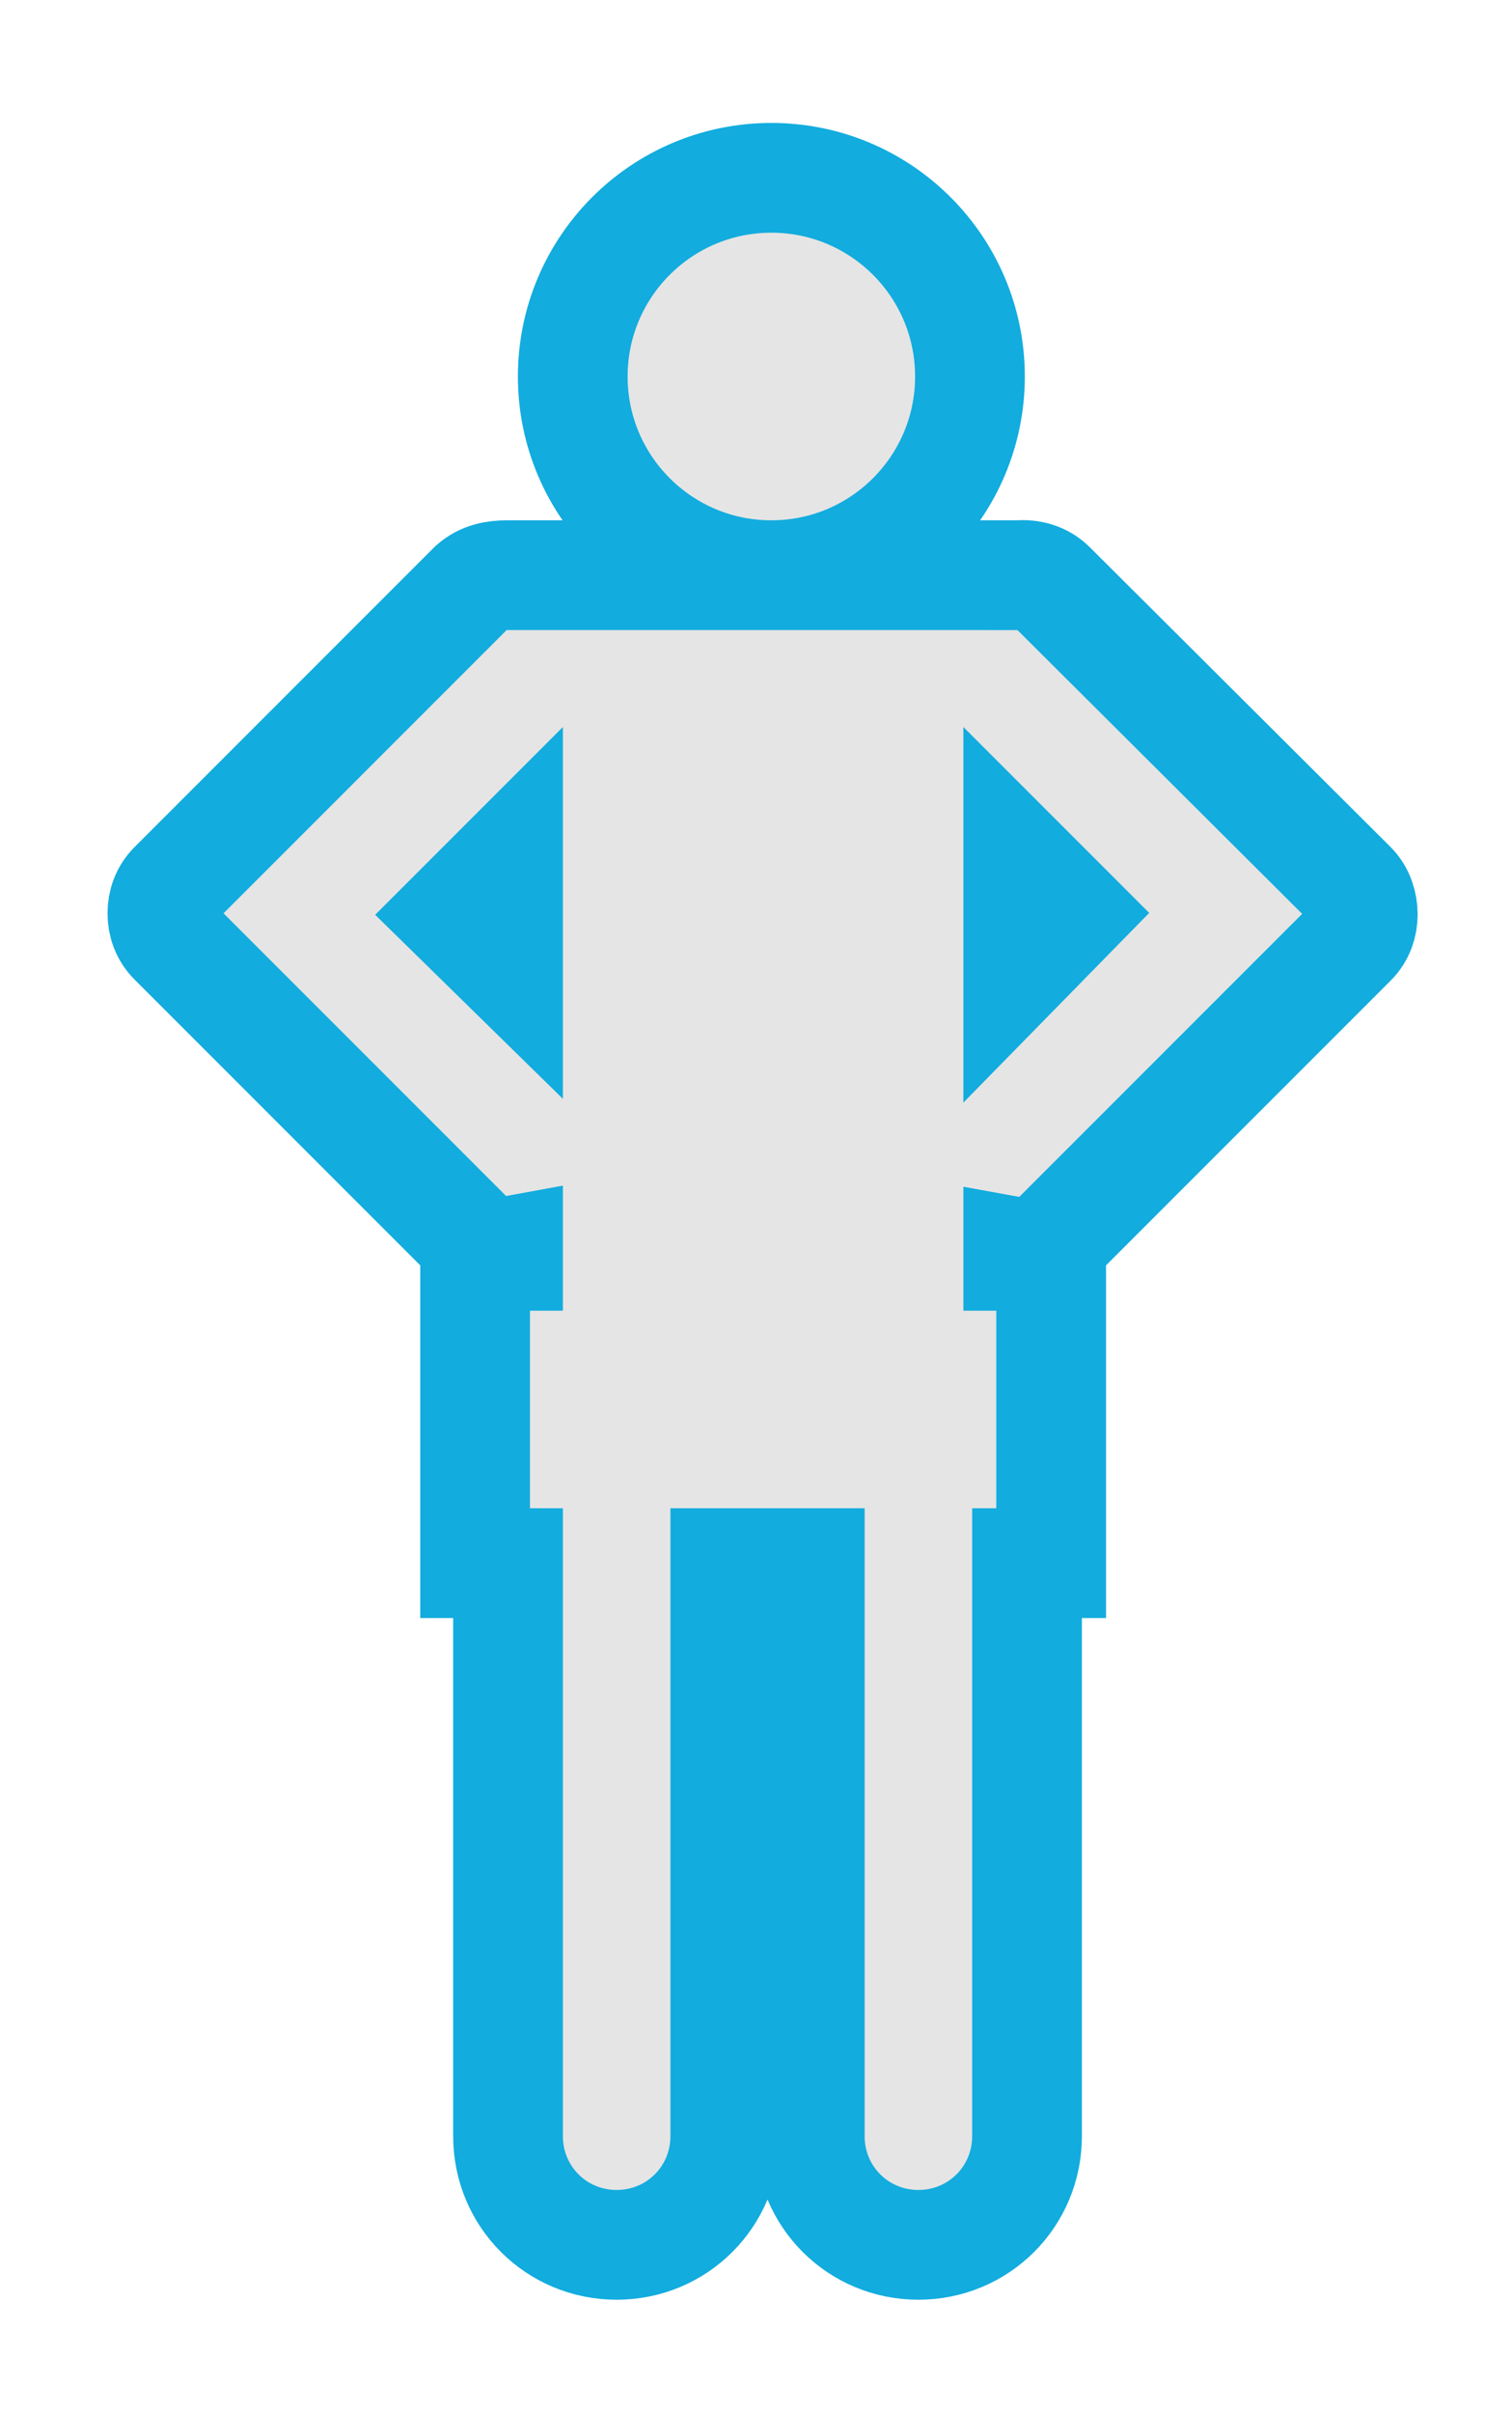 <?xml version="1.0" encoding="utf-8"?>
<!-- Generator: Adobe Illustrator 19.0.0, SVG Export Plug-In . SVG Version: 6.00 Build 0)  -->
<svg version="1.1" id="Layer_1" xmlns="http://www.w3.org/2000/svg" xmlns:xlink="http://www.w3.org/1999/xlink" x="0px" y="0px"
	 viewBox="0 0 137.8 219.8" style="enable-background:new 0 0 137.8 219.8;" xml:space="preserve">
<style type="text/css">
	.st0{fill:#E5E5E5;stroke:#12acde;stroke-width:10;stroke-miterlimit:10;}
</style>
<g id="XMLID_4_">
	<circle id="XMLID_15_" class="st0" cx="70.3" cy="34.3" r="18.1"/>
	<path id="XMLID_6_" class="st0" d="M123.2,80.7L95.8,53.4c-0.8-0.8-1.9-1.1-3-1l0,0H70.3H46.2l0,0c-1.1,0-2.2,0.2-3.1,1L15.8,80.7
		c-0.7,0.7-1,1.6-1,2.5c0,0.9,0.3,1.8,1,2.5l27.4,27.4c0.8,0.8,2,1.1,3.1,0.9v0.4h-3v28h3v52.2c0,5.5,4.4,9.9,9.9,9.9h0
		c5.5,0,9.9-4.4,9.9-9.9v-52.2h7.7v52.2c0,5.5,4.4,9.9,9.9,9.9h0c5.5,0,9.9-4.4,9.9-9.9v-52.2h2.2v-28h-3v-0.3
		c1.1,0.2,2.2-0.1,3-0.9l27.4-27.4c0.7-0.7,1-1.6,1-2.5C124.2,82.4,123.9,81.4,123.2,80.7z M41.3,83.3l5-5v9.9L41.3,83.3z
		 M92.8,88.2v-9.9l4.9,4.9L92.8,88.2z"/>
</g>
</svg>
